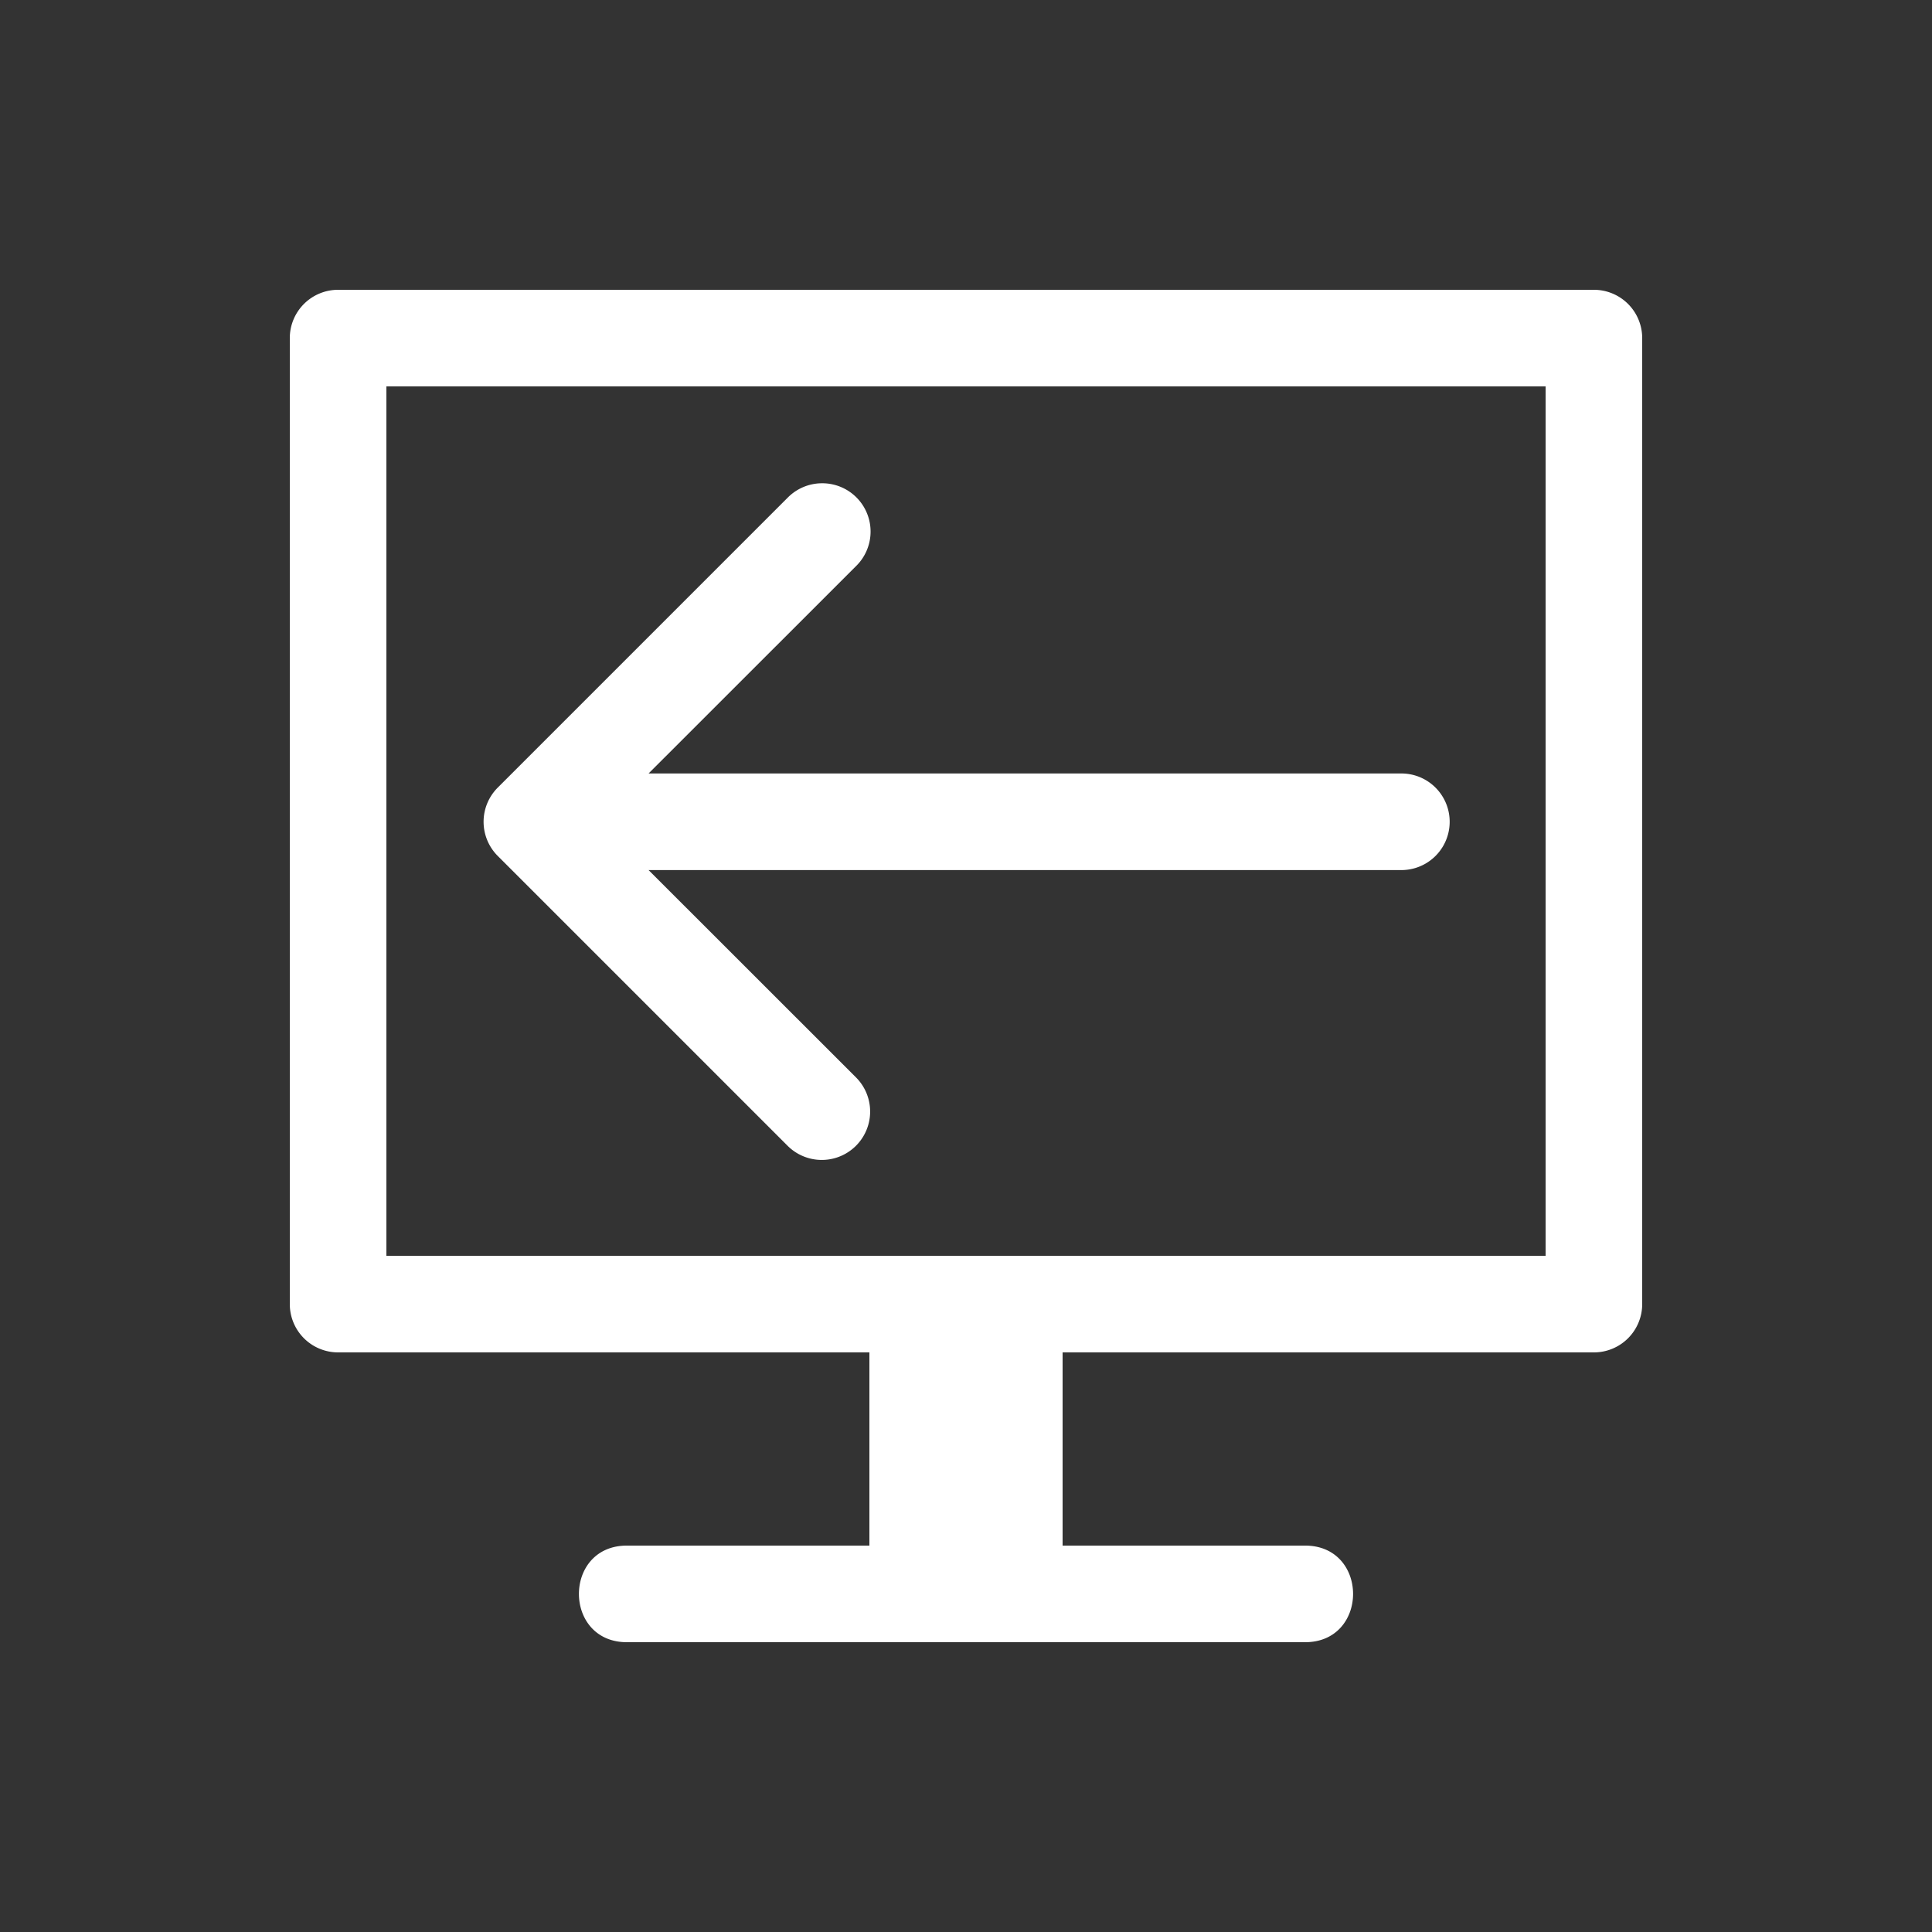 <svg xmlns="http://www.w3.org/2000/svg" viewBox="0 0 20 20" xml:space="preserve"><rect x="0" y="0" width="20" height="20" fill="#333333" stroke="none"/><g fill="#fff"><g fill="#fff"><path fill="#fff" d="M447.5 159a.5.5 0 0 0-.5.5v10a.5.5 0 0 0 .5.5h5.5v2h-2.5c-.676-.01-.676 1.01 0 1h7c.676.01.676-1.01 0-1H455v-2h5.5a.5.5 0 0 0 .5-.5v-10a.5.5 0 0 0-.5-.5zm.5 1h12v9h-12z" transform="translate(-444 -156)"/></g><path fill="#fff" d="M410.49 558.996a.5.5 0 0 0-.344.15l-3 3a.5.5 0 0 0 0 .708l3 3a.5.5 0 1 0 .708-.708L408.707 563h7.793a.5.5 0 1 0 0-1h-7.793l2.147-2.146a.5.5 0 0 0-.364-.858z" transform="translate(-401.993 -553.993)"/></g></svg>